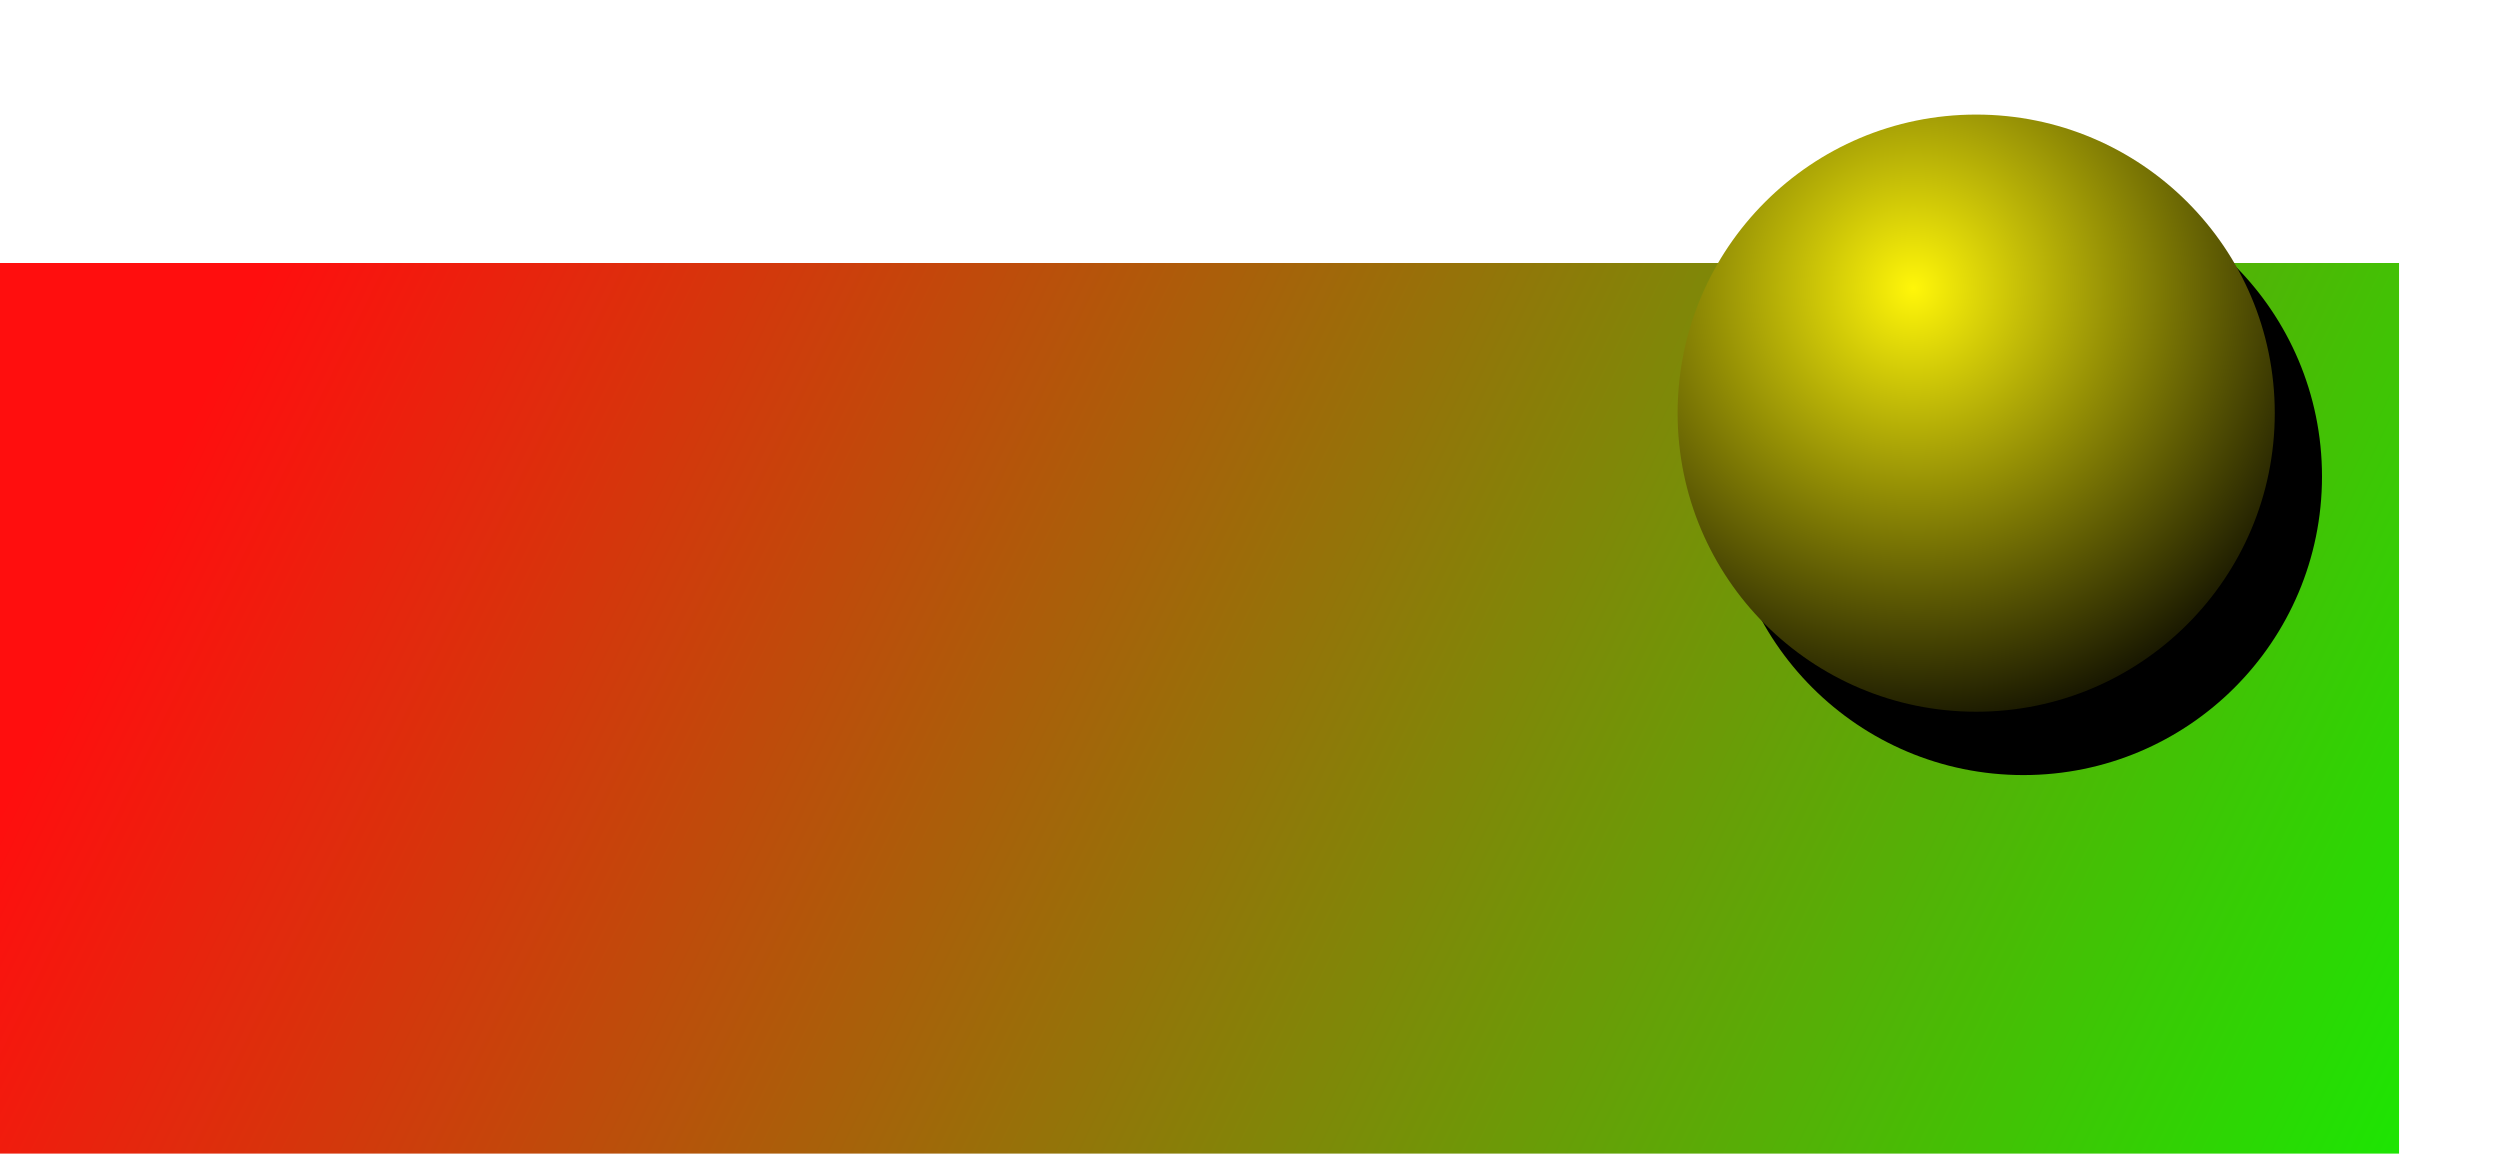 <?xml version="1.0" encoding="UTF-8" standalone="no"?>
<!-- Created with Inkscape (http://www.inkscape.org/) -->

<svg
   width="260mm"
   height="120mm"
   viewBox="0 0 65 30"
   version="1.1"
   id="svg1"
   xmlns:xlink="http://www.w3.org/1999/xlink"
   xmlns="http://www.w3.org/2000/svg"
   xmlns:svg="http://www.w3.org/2000/svg">
  <defs
     id="defs1">
    <linearGradient
       id="linearGradient3">
      <stop
         style="stop-color:#fff609;stop-opacity:1;"
         offset="0"
         id="stop3" />
      <stop
         style="stop-color:#000000;stop-opacity:1;"
         offset="1"
         id="stop4" />
    </linearGradient>
    <linearGradient
       id="linearGradient1">
      <stop
         style="stop-color:#ff0e0e;stop-opacity:1;"
         offset="0"
         id="stop1" />
      <stop
         style="stop-color:#02ff02;stop-opacity:1;"
         offset="1"
         id="stop2" />
    </linearGradient>
    <linearGradient
       xlink:href="#linearGradient1"
       id="linearGradient2"
       x1="20.283"
       y1="54.746"
       x2="80.684"
       y2="84.184"
       gradientUnits="userSpaceOnUse" />
    <radialGradient
       xlink:href="#linearGradient3"
       id="radialGradient4"
       cx="62.869"
       cy="55.958"
       fx="62.869"
       fy="55.958"
       r="7.763"
       gradientUnits="userSpaceOnUse"
       gradientTransform="matrix(1.624,0,0,1.624,-39.247,-34.933)" />
    <filter
       style="color-interpolation-filters:sRGB"
       id="filter4"
       x="-0.298"
       y="-0.298"
       width="1.596"
       height="1.596">
      <feGaussianBlur
         stdDeviation="1.927"
         id="feGaussianBlur4" />
    </filter>
  </defs>
  <g
     id="layer1"
     transform="translate(-13.103,-48.447)">
    <rect
       style="opacity:1;fill:url(#linearGradient2);stroke-width:0.5"
       id="rect1"
       width="62.375"
       height="23.155"
       x="13.103"
       y="55.285" />
    <circle
       style="mix-blend-mode:normal;fill:#000000;fill-opacity:1;stroke:none;stroke-width:0.5;filter:url(#filter4)"
       id="path2-8"
       cx="65.712"
       cy="60.836"
       r="7.763" />
    <circle
       style="opacity:1;fill:url(#radialGradient4);stroke-width:0.5"
       id="path2"
       cx="64.484"
       cy="59.189"
       r="7.763" />
  </g>
</svg>
